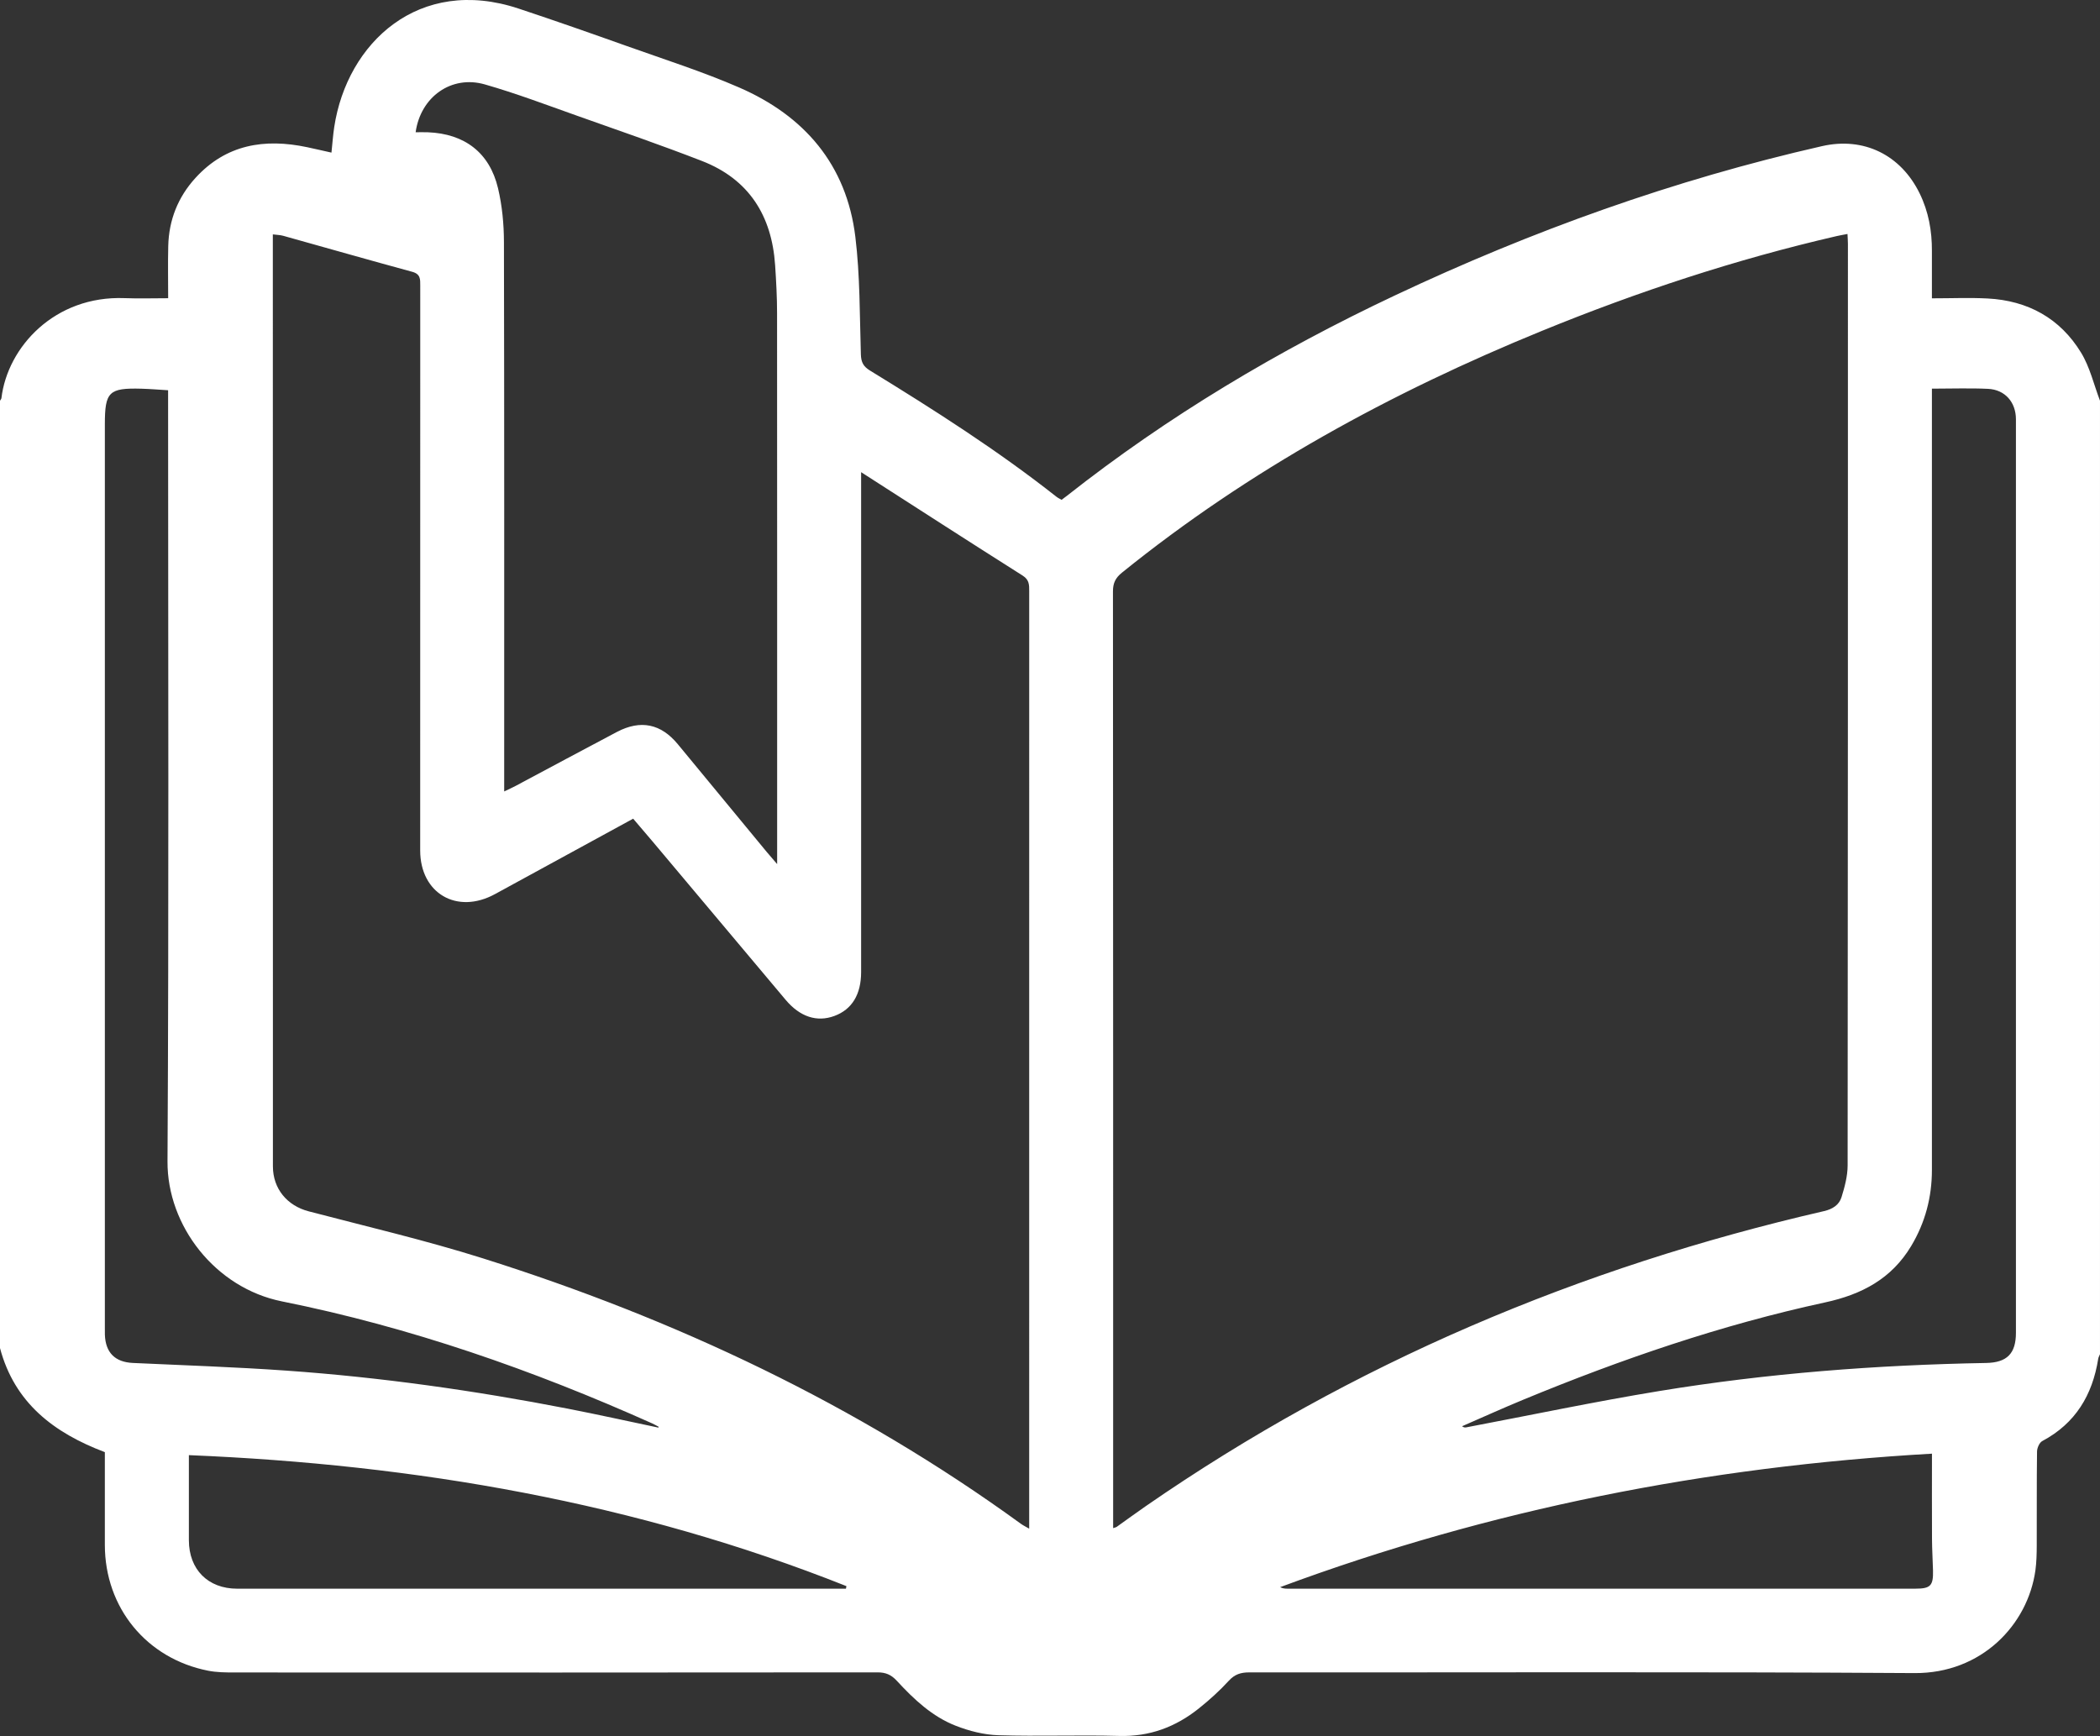 <?xml version="1.0" encoding="UTF-8"?><svg id="a" xmlns="http://www.w3.org/2000/svg" viewBox="0 0 1024 846.65"><rect x="0" y="0" width="1024" height="846.65" fill="#333333" stroke="none"/><defs><style>.b{fill:#fff;}</style></defs><path class="b" d="M0,657.45C0,503.44,0,349.44,0,195.43c.24-.43,.65-.83,.7-1.28,2.96-24.85,25.91-50.07,60.09-48.75,6.92,.27,13.86,.04,21.21,.04,0-8.57-.17-17.05,.04-25.52,.32-12.63,4.74-23.78,13.25-33.12,14.95-16.41,33.72-19.39,54.45-15.02,3.96,.84,7.9,1.76,11.89,2.65,.48-4.55,.75-8.54,1.35-12.48,6.27-41.17,41.35-73.86,89.86-57.78,17.68,5.86,35.26,12.04,52.81,18.29,18.33,6.53,36.93,12.46,54.75,20.2,31.86,13.84,52.41,37.69,56.69,72.87,2.3,18.94,2.1,38.2,2.69,57.32,.12,3.8,1.19,5.87,4.43,7.86,31.25,19.16,62.14,38.85,90.98,61.59,.74,.58,1.63,.97,2.47,1.46,1-.75,1.81-1.33,2.59-1.95,49.41-38.96,103.1-70.92,159.92-97.72,66.88-31.55,136.12-56.41,208.29-72.82,20.4-4.64,38.44,4.3,47.61,23.07,4.33,8.86,6.02,18.28,5.97,28.08-.04,7.77,0,15.54,0,23.07,9.53,0,18.37-.38,27.16,.08,19.61,1.02,35.35,9.65,45.58,26.43,4.3,7.06,6.22,15.57,9.22,23.42v465.02c-.3,.75-.75,1.48-.87,2.26-2.8,17.65-11.08,31.49-27.27,40.1-1.4,.74-2.53,3.35-2.56,5.1-.2,15.33-.07,30.66-.14,45.99-.02,3.99-.11,8.02-.65,11.96-3.69,26.51-26.23,50.32-58.92,50.11-108.14-.7-216.29-.25-324.43-.34-4.1,0-7.08,.91-9.98,4.09-4.48,4.89-9.47,9.4-14.66,13.54-11.28,9.01-23.95,13.76-38.75,13.36-19.65-.53-39.33,.26-58.98-.34-6.96-.22-14.16-2.05-20.69-4.6-11.54-4.49-20.5-12.95-28.77-21.93-2.73-2.96-5.4-4.14-9.43-4.13-104.65,.11-209.29,.1-313.94,.05-4.15,0-8.38-.06-12.43-.85-30.06-5.9-50.38-30.74-50.4-61.34,0-15.15,0-30.29,0-45.26C26.24,698.8,7.09,684.18,0,657.45Zm542.8,87.82c1.11-.39,1.45-.43,1.69-.6,4.75-3.37,9.45-6.83,14.24-10.14,100.78-69.7,211.57-116.44,330.72-143.88,4.2-.97,7.34-3.03,8.51-6.79,1.55-5,2.97-10.3,2.98-15.48,.16-149.81,.14-299.63,.14-449.44,0-1.47-.13-2.94-.21-4.83-1.96,.38-3.58,.65-5.17,1.01-49.24,11.34-97.05,27.13-143.79,46.23-73.59,30.06-142.77,67.79-204.82,117.93-3.18,2.57-4.4,5.09-4.39,9.16,.11,150.32,.09,300.63,.09,450.95,0,1.81,0,3.61,0,5.89ZM419.9,230.28c0,1.88,0,3.83,0,5.78,0,79.32,0,158.64,0,237.96,0,10.98-4.45,18.27-13.01,21.45-8.57,3.18-16.84,.43-23.82-7.88-21.64-25.77-43.29-51.54-64.94-77.3-3.09-3.68-6.23-7.31-9.39-11.02-22.68,12.38-45.03,24.59-67.37,36.78-18.55,10.12-36.48-.35-36.48-21.31,0-91.82,0-183.64,.03-275.45,0-3.12,.16-5.62-3.9-6.73-21.02-5.71-41.96-11.71-62.94-17.57-1.48-.41-3.08-.43-5.04-.68,0,1.98,0,3.29,0,4.6,.01,94.82,.02,189.64,.03,284.45,0,55.16-.01,110.32,.01,165.47,0,10.93,6.96,19.19,17.43,21.93,28.31,7.42,56.87,14.08,84.76,22.87,94.11,29.67,182.44,71.32,262.54,129.52,1.1,.8,2.36,1.39,4.04,2.38v-34.31c0-140.98,0-281.95,.01-422.93,0-3.01,.07-5.51-3.2-7.58-26.16-16.55-52.16-33.35-78.77-50.44ZM202.66,64.5c2.03,0,4-.07,5.98,.01,17.92,.71,30.09,9.92,34.21,27.3,2.01,8.5,2.86,17.46,2.88,26.21,.2,87.15,.12,174.31,.12,261.46,0,1.92,0,3.83,0,6.51,2.41-1.16,4.03-1.88,5.6-2.71,16.45-8.76,32.85-17.62,49.35-26.3,11.6-6.1,21.5-4,29.74,6,14.41,17.48,28.83,34.96,43.26,52.43,1.42,1.72,2.9,3.39,5.15,6.01,0-2.81,0-4.26,0-5.72,0-87.65,.02-175.31-.04-262.96,0-7.82-.43-15.65-.95-23.46-1.63-24.11-12.77-41.87-35.7-50.78-20.15-7.82-40.6-14.87-60.98-22.09-14.89-5.28-29.7-10.9-44.87-15.24-16.31-4.67-31.32,6.07-33.74,23.32Zm739.38,125.04v7.05c0,86,0,171.99,0,257.99,0,38.67,0,77.33,0,116,0,13.3-3.28,25.72-10.12,37.12-9.55,15.91-24,23.6-41.99,27.49-50.53,10.93-99.3,27.68-147.05,47.4-10.06,4.15-19.98,8.65-29.96,12.99,.9,.68,1.54,.64,2.16,.52,31.38-5.95,62.66-12.55,94.17-17.72,52.68-8.64,105.82-12.7,159.19-13.66,10.18-.18,14.57-4.55,14.57-14.73,.02-148.5,.02-296.99,0-445.49,0-8.34-5.31-14.47-13.61-14.86-8.94-.42-17.91-.09-27.37-.09ZM321.03,696.25l.15-.41c-1.01-.53-1.99-1.12-3.03-1.59-58.18-26.06-118.15-47.02-180.68-59.57-32.51-6.53-55.97-36.88-55.79-68.25,.7-123.15,.29-246.31,.29-369.47v-6.64c-4.69-.28-8.84-.63-12.98-.75-15.9-.44-17.86,1.49-17.86,17.37,0,146.66,0,293.31,0,439.97,0,1.33-.03,2.67,.01,4,.3,8.8,4.98,13.4,13.66,13.8,24.96,1.16,49.94,1.98,74.86,3.74,46.05,3.25,91.71,9.71,137.03,18.52,14.82,2.88,29.56,6.17,44.34,9.27Zm91.47,78.55l.23-1.25c-102.77-40.86-210.01-59.31-320.63-63.88,0,14.22,0,27.85,0,41.47,0,14.29,9.32,23.66,23.56,23.66,97.3,0,194.6,0,291.9,0,1.65,0,3.3,0,4.94,0Zm529.55-65.85c-109.6,6.25-215.46,27.09-317.84,65.1,1.24,.64,2.39,.74,3.54,.74,18.15,0,36.31,0,54.46,0,83.94,0,167.88,0,251.82,0,7.29,0,8.71-1.46,8.54-8.78-.12-5.16-.47-10.32-.49-15.47-.07-13.48-.02-26.95-.02-41.59Z"/></svg>